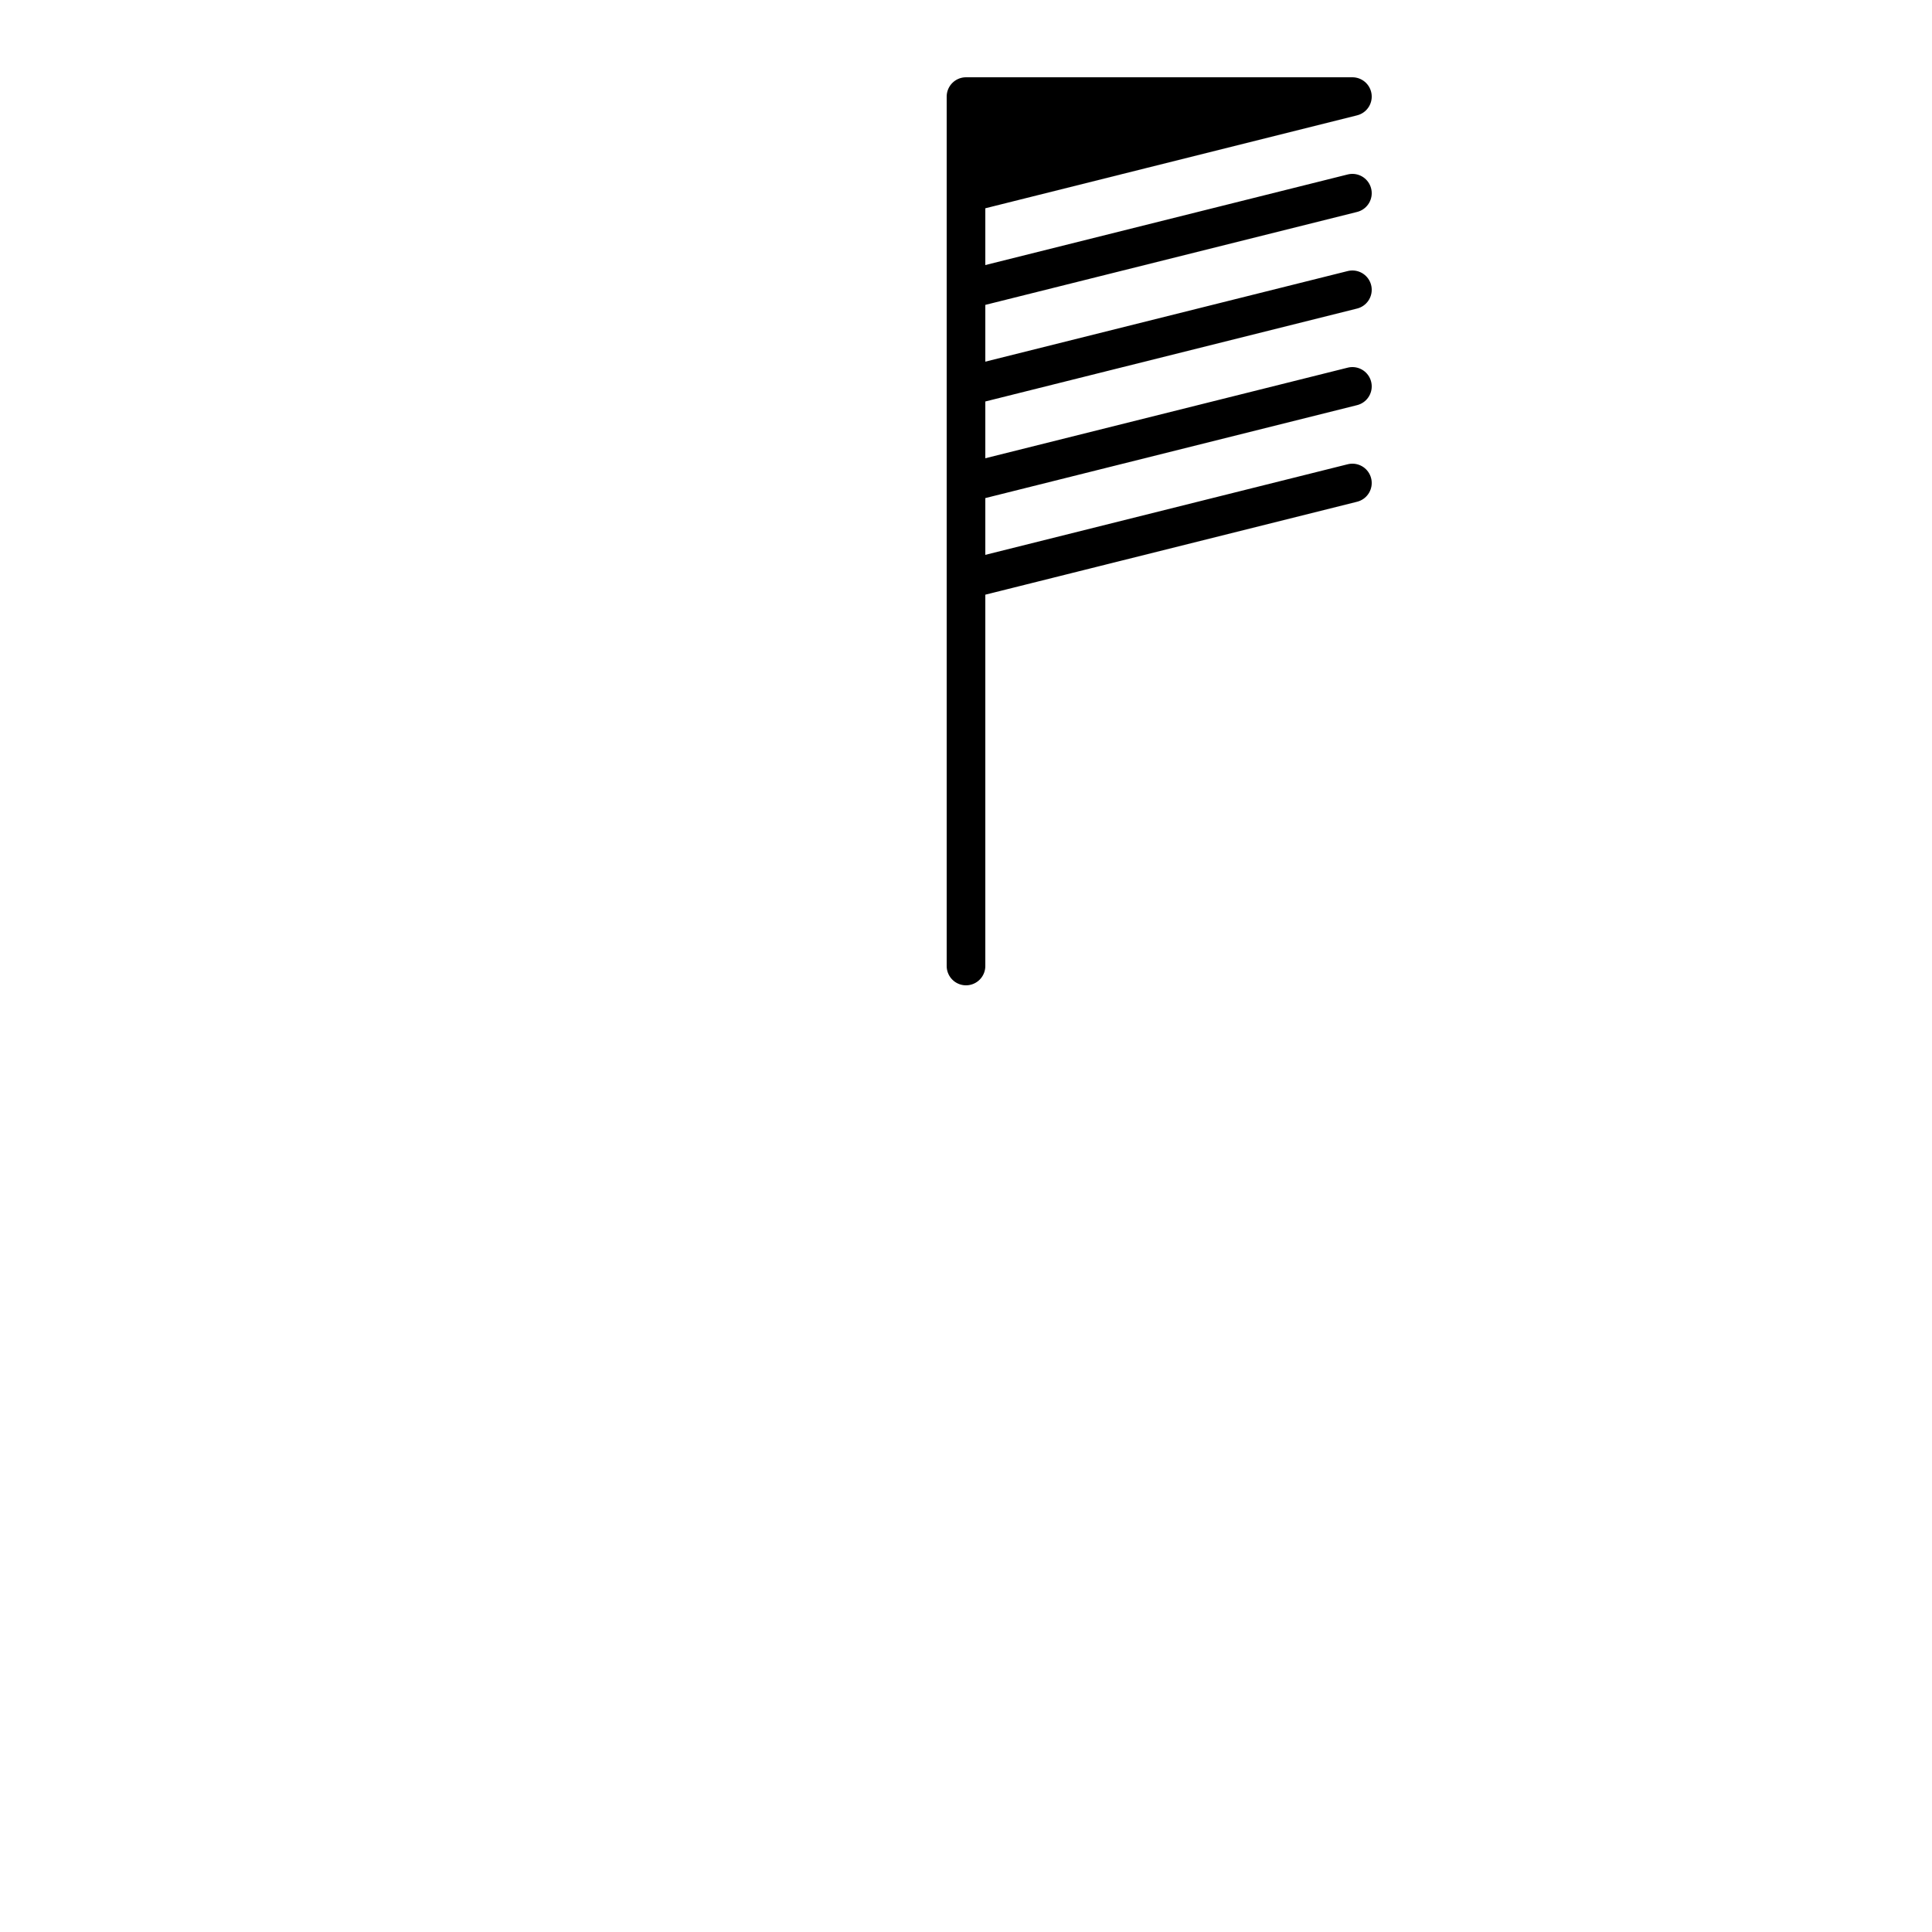 <svg 
	xmlns="http://www.w3.org/2000/svg"
	width="500"
	height="500"
	viewBox="0 0 500 500"
	class="metar bkn marker">

	<style>
		line {
			stroke: black; 
			stroke-width: 10px; 
			stroke-linecap: round;
		}
		path {
			fill: black;
			stroke: black;
			stroke-width: 10px; 
			stroke-linejoin: round;
		}
	</style>

	<g transform="translate(250,250), scale(1,-1)">
		<line x1="0" y1="0" x2="0" y2="200" />

		<g transform="translate(0,200)">
			<path d="M 0 25 l 100 0 l -100 -25 z" />
		</g>
		<g transform="translate(0,175)">
			<line x1="0" y1="0" x2="100" y2="25" />
		</g>
		<g transform="translate(0,150)">
			<line x1="0" y1="0" x2="100" y2="25" />
		</g>
		<g transform="translate(0,125)">
			<line x1="0" y1="0" x2="100" y2="25" />
		</g>
		<g transform="translate(0,100)">
			<line x1="0" y1="0" x2="100" y2="25" />
		</g>
	</g>
</svg>

